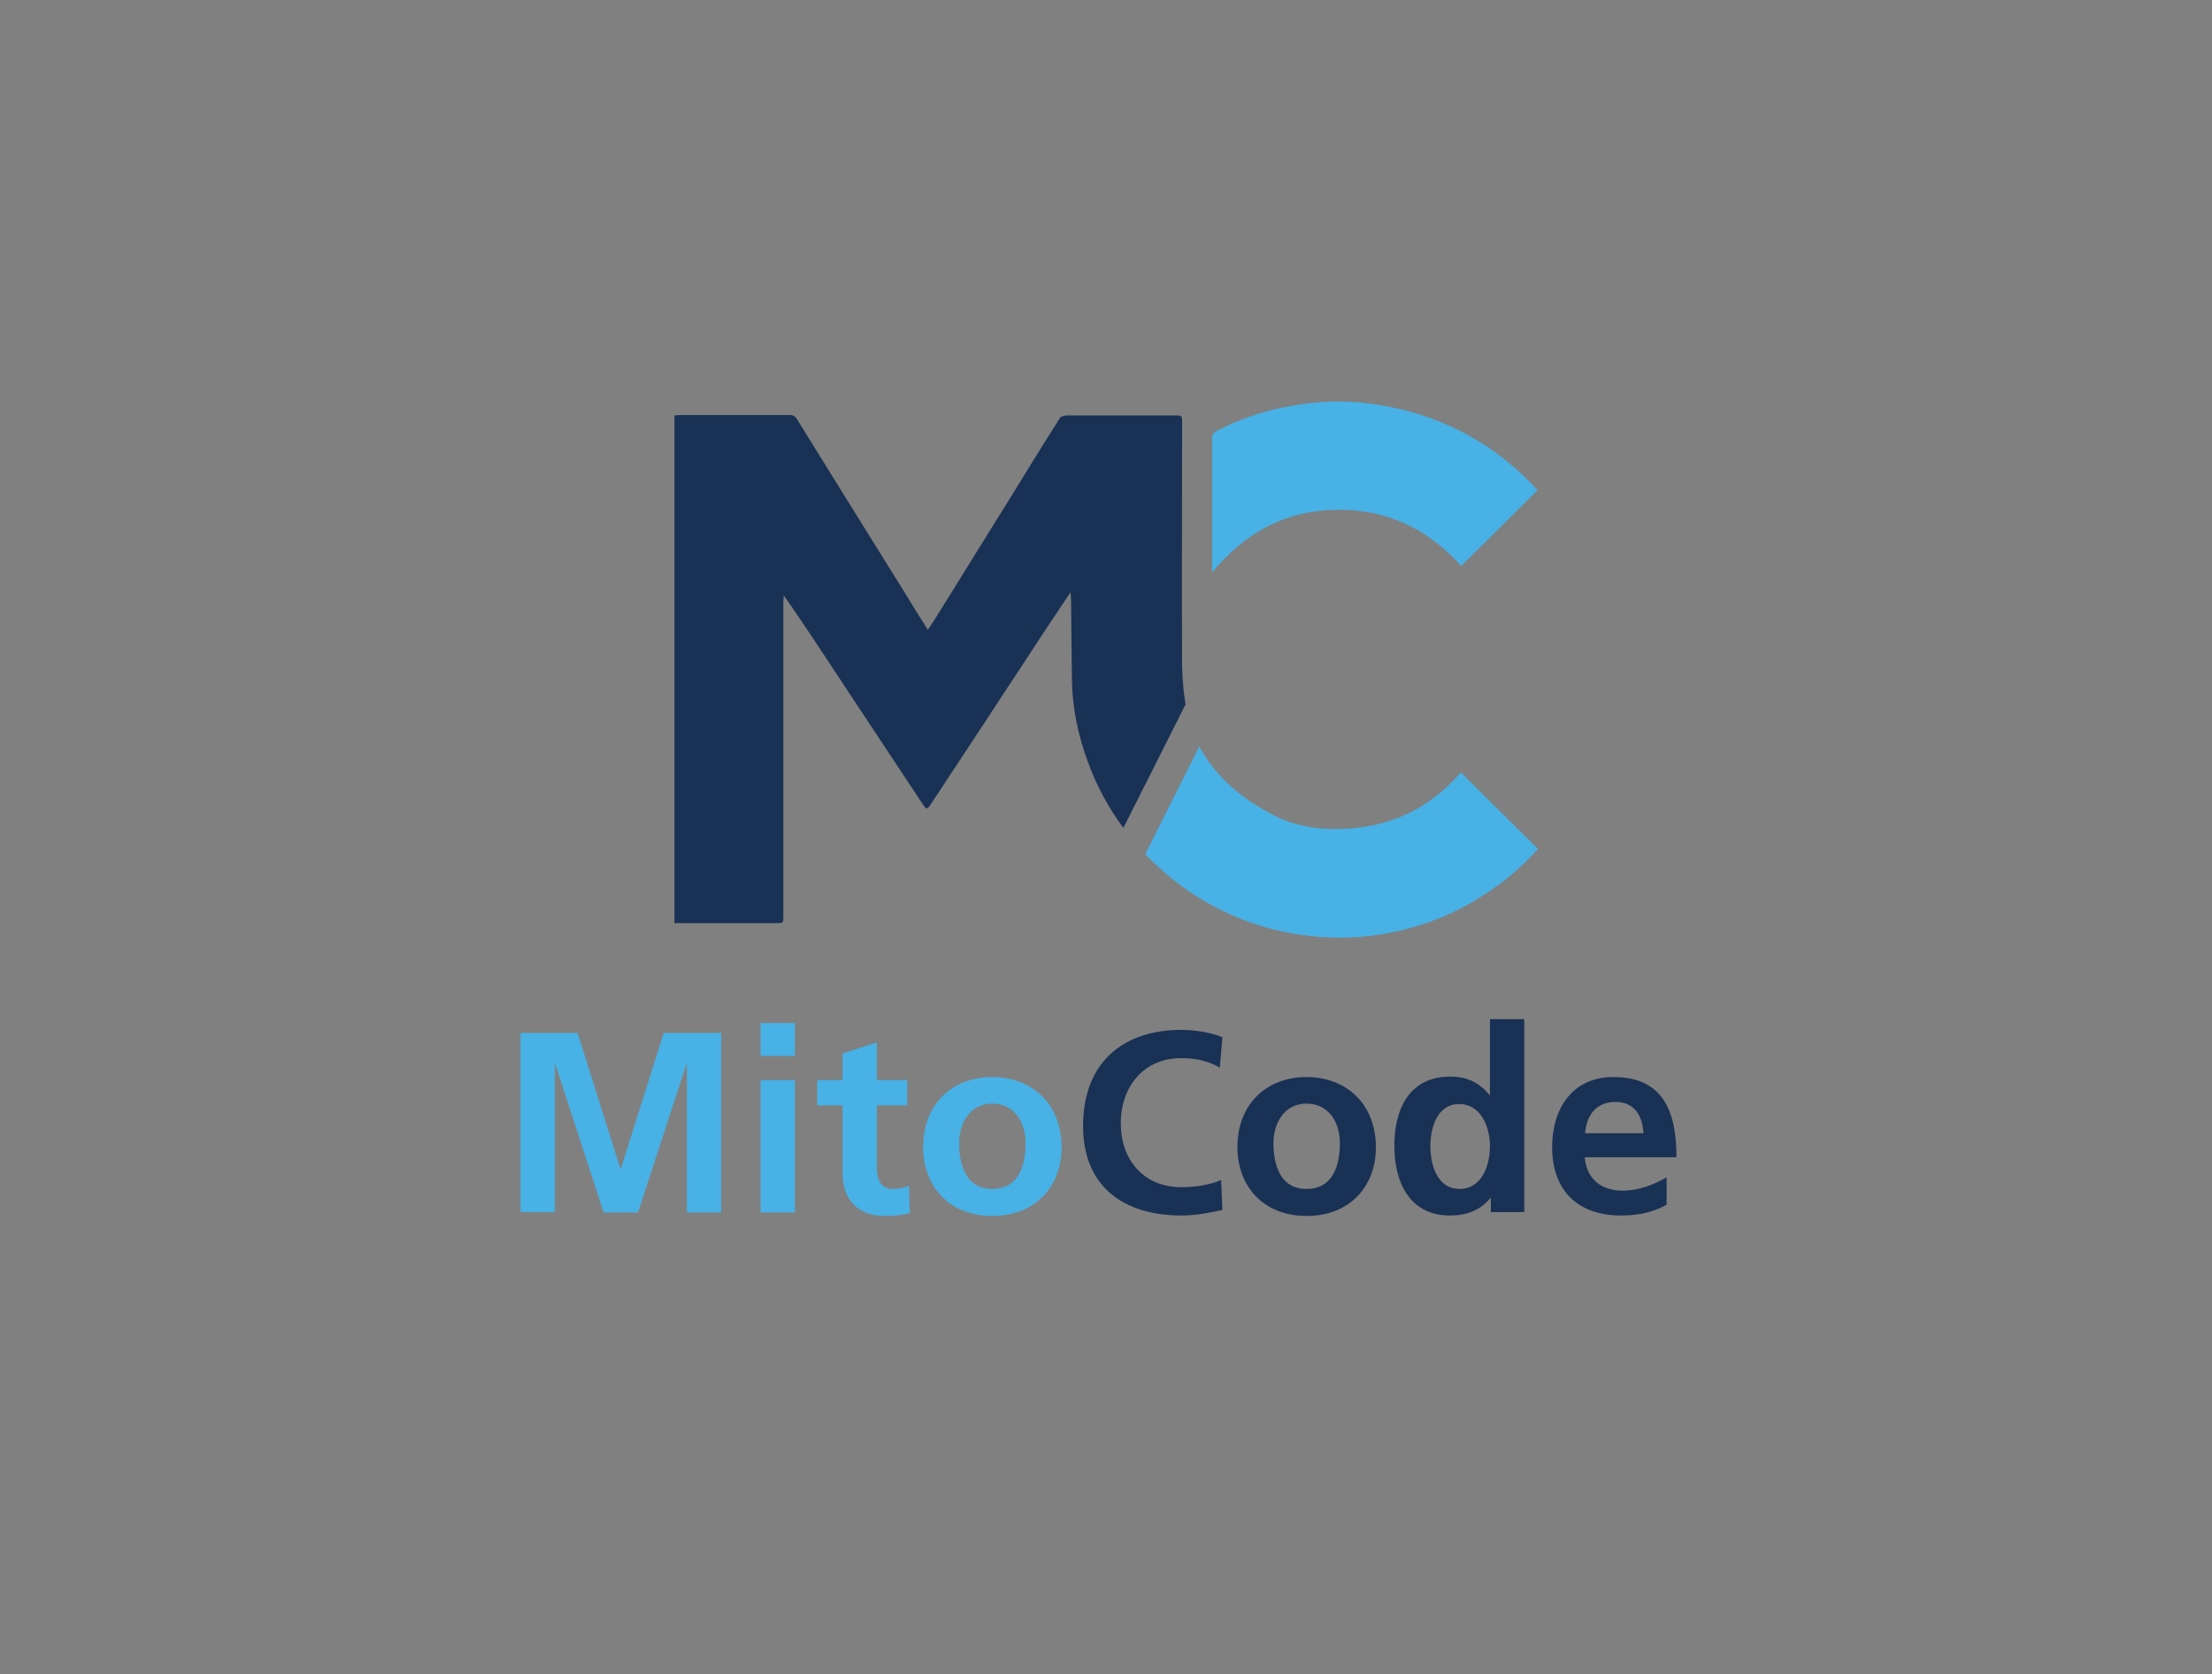 <?xml version="1.0" encoding="utf-8"?>
<!-- Generator: Adobe Illustrator 22.0.0, SVG Export Plug-In . SVG Version: 6.00 Build 0)  -->
<svg version="1.1" xmlns="http://www.w3.org/2000/svg" xmlns:xlink="http://www.w3.org/1999/xlink" x="0px" y="0px"
	 viewBox="0 0 515.9 390.5" style="enable-background:new 0 0 515.9 390.5;" xml:space="preserve">
<rect x="0" y="0" width="515.9" height="390.5" fill="#808080" stroke="none"/>
<style type="text/css">
	.st0{fill:#193154;}
	.st1{fill:#48B1E5;}
	.st2{fill:#FFFFFF;}
</style>
<g id="Capa_2">
	<rect x="539" width="515.9" height="390.5"/>
</g>
<g id="Capa_1">
	<g>
		<path d="M1201.3,240.9h13.4l10,31.7h0.1l10-31.7h13.4v41.9h-8v-34.6h-0.1l-11.3,34.6h-8l-11.3-34.6l-0.1,0.1v34.4h-8V240.9z"/>
		<path d="M1257.4,238.6h8v7.7h-8V238.6z M1257.4,251.9h8v30.9h-8V251.9z"/>
		<path d="M1276.5,257.8h-5.9v-5.9h5.9v-6.2l8-2.6v8.8h7.1v5.9h-7.1v14.4c0,2.6,0.7,5.1,3.8,5.1c1.4,0,2.8-0.3,3.7-0.8l0.2,6.4
			c-1.7,0.5-3.5,0.7-5.9,0.7c-6.3,0-9.8-3.9-9.8-10V257.8z"/>
		<path d="M1311.4,251.2c9.2,0,16.2,6.2,16.2,16.4c0,8.9-5.9,16-16.2,16c-10.2,0-16.1-7.1-16.1-16
			C1295.3,257.3,1302.3,251.2,1311.4,251.2z M1311.4,277.3c6.2,0,7.8-5.5,7.8-10.7c0-4.7-2.5-9.2-7.8-9.2c-5.2,0-7.7,4.6-7.7,9.2
			C1303.7,271.7,1305.3,277.3,1311.4,277.3z"/>
		<path d="M1365.1,282.2c-3.1,0.7-6.4,1.3-9.5,1.3c-13.6,0-23-6.8-23-20.9c0-14.3,8.8-22.4,23-22.4c2.8,0,6.4,0.5,9.5,1.7l-0.6,7.1
			c-3.2-1.8-6.1-2.2-9.1-2.2c-8.6,0-14,6.6-14,15.2c0,8.5,5.3,14.9,14.2,14.9c3.3,0,7.2-0.7,9.2-1.7L1365.1,282.2z"/>
		<path d="M1384.7,251.2c9.2,0,16.2,6.2,16.2,16.4c0,8.9-5.9,16-16.2,16c-10.2,0-16.1-7.1-16.1-16
			C1368.6,257.3,1375.6,251.2,1384.7,251.2z M1384.7,277.3c6.2,0,7.8-5.5,7.8-10.7c0-4.7-2.5-9.2-7.8-9.2c-5.2,0-7.7,4.6-7.7,9.2
			C1377,271.7,1378.6,277.3,1384.7,277.3z"/>
		<path d="M1427.8,279.3h-0.1c-2.4,3-5.7,4.2-9.5,4.2c-9.5,0-13-7.8-13-16.3c0-8.5,3.5-16.1,13-16.1c4,0,6.8,1.4,9.2,4.3h0.1v-17.7
			h8v45h-7.8V279.3z M1420.4,277.3c5.3,0,7.1-5.6,7.1-10c0-4.3-2-9.8-7.2-9.8c-5.2,0-6.7,5.7-6.7,9.8
			C1413.6,271.5,1415.1,277.3,1420.4,277.3z"/>
		<path d="M1468.7,281c-2.9,1.6-6.3,2.5-10.6,2.5c-10.2,0-16.1-5.9-16.1-16c0-8.9,4.7-16.3,14.3-16.3c11.5,0,14.7,7.9,14.7,18.7
			h-21.4c0.4,5,3.8,7.8,8.8,7.8c3.9,0,7.3-1.4,10.3-3.1V281z M1463.3,264.3c-0.2-3.9-2-7.3-6.5-7.3c-4.5,0-6.8,3.1-7.1,7.3H1463.3z"
			/>
	</g>
	<g>
		<path d="M1438.7,114.2c-5.9,5.9-11.8,11.8-17.9,17.8c-7.7-8.6-17.4-13.3-29.2-13.1c-11.8,0.2-21.2,5.3-28.9,14.6
			c0-0.7,0-1.1,0-1.5c0-9.9,0-19.8,0-29.6c0-0.9,0.2-1.5,1.1-1.9c4.8-2.5,9.8-4.3,15.1-5.4c7-1.5,14-1.9,21.1-0.9
			c15.2,2.1,28.1,8.7,38.5,20C1438.6,114.1,1438.6,114.2,1438.7,114.2z"/>
		<g>
			<path d="M1329.8,140c0.1,6.2,0.1,12.4,0.2,18.6c0.1,6.7,1.5,13.1,3.8,19.3c2,5.5,4.8,10.6,8.2,15.2l14.5-28.8
				c-0.5-2.9-0.7-5.9-0.8-8.8c-0.1-17.2,0-34.5,0-51.7c0-2,0-3.9,0-5.9c0-0.7-0.2-1-1-1c-1,0-2,0-3,0c-7.6,0-15.3,0-22.9,0
				c-0.5,0-1.4,0.2-1.6,0.6c-3.9,6.1-7.7,12.3-11.5,18.5c-5.9,9.4-11.7,18.9-17.6,28.3c-0.5,0.8-1.1,1.7-1.7,2.6
				c-2.1-3.3-4-6.4-5.9-9.5c-4.7-7.5-9.3-15-14-22.5c-3.5-5.7-7.1-11.4-10.6-17.1c-0.4-0.7-0.9-1-1.7-1c-8.6,0-17.2,0-25.8,0
				c-0.4,0-0.7,0.1-1.1,0.1c0,39.5,0,78.9,0,118.4c0.6,0,1.1,0,1.6,0c7.4,0,14.8,0,22.2,0c1.6,0,1.6,0,1.6-1.6c0-24.5,0-49,0-73.4
				c0-0.5,0.1-1,0.1-1.4c2.4,3.3,4.5,6.6,6.7,9.8c3.6,5.5,7.3,11,10.9,16.5c5,7.5,9.9,15,14.9,22.5c0.7,1.1,1,1.1,1.7,0
				c4.2-6.4,8.4-12.7,12.6-19.1c4.4-6.8,8.9-13.5,13.3-20.3c2.2-3.3,4.4-6.6,6.8-10.2C1329.7,139,1329.8,139.5,1329.8,140z"/>
			<path d="M1420.8,180.2c-0.3,0.2-0.5,0.4-0.7,0.6c-6.6,7.4-14.9,11.6-24.9,12.4c-6.3,0.5-12.4-0.1-18.2-3.1
				c-5.4-2.8-10.1-6.2-13.9-10.9c-1.3-1.6-2.4-3.3-3.4-5.1l-12.6,25.1c6.4,6.7,13.9,11.8,22.5,15.2c5.1,2,10.4,3.3,15.9,3.9
				c8.8,1,17.5,0.1,25.9-2.6c4.8-1.5,9.3-3.6,13.6-6.3c5.1-3.1,9.7-6.9,13.7-11.4C1432.7,192.1,1426.8,186.2,1420.8,180.2z"/>
		</g>
	</g>
	<g>
		<g>
			<path class="st0" d="M660.3,682.9h13.4l10,31.7h0.1l10-31.7h13.4v41.9h-8v-34.6h-0.1l-11.3,34.6h-8l-11.3-34.6l-0.1,0.1v34.4h-8
				V682.9z"/>
			<path class="st0" d="M716.4,680.6h8v7.7h-8V680.6z M716.4,693.9h8v30.9h-8V693.9z"/>
			<path class="st0" d="M735.5,699.8h-5.9v-5.9h5.9v-6.2l8-2.6v8.8h7.1v5.9h-7.1v14.4c0,2.6,0.7,5.1,3.8,5.1c1.4,0,2.8-0.3,3.7-0.8
				l0.2,6.4c-1.7,0.5-3.5,0.7-5.9,0.7c-6.3,0-9.8-3.9-9.8-10V699.8z"/>
			<path class="st0" d="M770.4,693.2c9.2,0,16.2,6.2,16.2,16.4c0,8.9-5.9,16-16.2,16c-10.2,0-16.1-7.1-16.1-16
				C754.3,699.3,761.3,693.2,770.4,693.2z M770.4,719.3c6.2,0,7.8-5.5,7.8-10.7c0-4.7-2.5-9.2-7.8-9.2c-5.2,0-7.7,4.6-7.7,9.2
				C762.7,713.7,764.3,719.3,770.4,719.3z"/>
			<path class="st0" d="M824.1,724.2c-3.1,0.7-6.4,1.3-9.5,1.3c-13.6,0-23-6.8-23-20.9c0-14.3,8.8-22.4,23-22.4
				c2.8,0,6.4,0.5,9.5,1.7l-0.6,7.1c-3.2-1.8-6.1-2.2-9.1-2.2c-8.6,0-14,6.6-14,15.2c0,8.5,5.3,14.9,14.2,14.9
				c3.3,0,7.2-0.7,9.2-1.7L824.1,724.2z"/>
			<path class="st0" d="M843.7,693.2c9.2,0,16.2,6.2,16.2,16.4c0,8.9-5.9,16-16.2,16c-10.2,0-16.1-7.1-16.1-16
				C827.6,699.3,834.6,693.2,843.7,693.2z M843.7,719.3c6.2,0,7.8-5.5,7.8-10.7c0-4.7-2.5-9.2-7.8-9.2c-5.2,0-7.7,4.6-7.7,9.2
				C836,713.7,837.6,719.3,843.7,719.3z"/>
			<path class="st0" d="M886.8,721.3h-0.1c-2.4,3-5.7,4.2-9.5,4.2c-9.5,0-13-7.8-13-16.3c0-8.5,3.5-16.1,13-16.1
				c4,0,6.8,1.4,9.2,4.3h0.1v-17.7h8v45h-7.8V721.3z M879.4,719.3c5.3,0,7.1-5.6,7.1-10c0-4.3-2-9.8-7.2-9.8c-5.2,0-6.7,5.7-6.7,9.8
				C872.6,713.5,874.1,719.3,879.4,719.3z"/>
			<path class="st0" d="M927.7,723c-2.9,1.6-6.3,2.5-10.6,2.5c-10.2,0-16.1-5.9-16.1-16c0-8.9,4.7-16.3,14.3-16.3
				c11.5,0,14.7,7.9,14.7,18.7h-21.4c0.4,5,3.8,7.8,8.8,7.8c3.9,0,7.3-1.4,10.3-3.1V723z M922.3,706.3c-0.2-3.9-2-7.3-6.5-7.3
				c-4.5,0-6.8,3.1-7.1,7.3H922.3z"/>
		</g>
	</g>
	<g>
		<g>
			<path class="st0" d="M897.7,556.2c-5.9,5.9-11.8,11.8-17.9,17.8c-7.7-8.6-17.4-13.3-29.2-13.1c-11.8,0.2-21.2,5.3-28.9,14.6
				c0-0.7,0-1.1,0-1.5c0-9.9,0-19.8,0-29.6c0-0.9,0.2-1.5,1.1-1.9c4.8-2.5,9.8-4.3,15.1-5.4c7-1.5,14-1.9,21.1-0.9
				c15.2,2.1,28.1,8.7,38.5,20C897.6,556.1,897.6,556.2,897.7,556.2z"/>
			<g>
				<path class="st0" d="M788.8,582c0.1,6.2,0.1,12.4,0.2,18.6c0.1,6.7,1.5,13.1,3.8,19.3c2,5.5,4.8,10.6,8.2,15.2l14.5-28.8
					c-0.5-2.9-0.7-5.9-0.8-8.8c-0.1-17.2,0-34.5,0-51.7c0-2,0-3.9,0-5.9c0-0.7-0.2-1-1-1c-1,0-2,0-3,0c-7.6,0-15.3,0-22.9,0
					c-0.5,0-1.4,0.2-1.6,0.6c-3.9,6.1-7.7,12.3-11.5,18.5c-5.9,9.4-11.7,18.9-17.6,28.3c-0.5,0.8-1.1,1.7-1.7,2.6
					c-2.1-3.3-4-6.4-5.9-9.5c-4.7-7.5-9.3-15-14-22.5c-3.5-5.7-7.1-11.4-10.6-17.1c-0.4-0.7-0.9-1-1.7-1c-8.6,0-17.2,0-25.8,0
					c-0.4,0-0.7,0.1-1.1,0.1c0,39.5,0,78.9,0,118.4c0.6,0,1.1,0,1.6,0c7.4,0,14.8,0,22.2,0c1.6,0,1.6,0,1.6-1.6c0-24.5,0-49,0-73.4
					c0-0.5,0.1-1,0.1-1.4c2.4,3.3,4.5,6.6,6.7,9.8c3.6,5.5,7.3,11,10.9,16.5c5,7.5,9.9,15,14.9,22.5c0.7,1.1,1,1.1,1.7,0
					c4.2-6.4,8.4-12.7,12.6-19.1c4.4-6.8,8.9-13.5,13.3-20.3c2.2-3.3,4.4-6.6,6.8-10.2C788.7,581,788.8,581.5,788.8,582z"/>
				<path class="st0" d="M879.8,622.2c-0.3,0.2-0.5,0.4-0.7,0.6c-6.6,7.4-14.9,11.6-24.9,12.4c-6.3,0.5-12.4-0.1-18.2-3.1
					c-5.4-2.8-10.1-6.2-13.9-10.9c-1.3-1.6-2.4-3.3-3.4-5.1l-12.6,25.1c6.4,6.7,13.9,11.8,22.5,15.2c5.1,2,10.4,3.3,15.9,3.9
					c8.8,1,17.5,0.1,25.9-2.6c4.8-1.5,9.3-3.6,13.6-6.3c5.1-3.1,9.7-6.9,13.7-11.4C891.7,634.1,885.8,628.2,879.8,622.2z"/>
			</g>
		</g>
	</g>
	<g>
		<g>
			<path class="st1" d="M121.3,682.9h13.4l10,31.7h0.1l10-31.7h13.4v41.9h-8v-34.6h-0.1l-11.3,34.6h-8l-11.3-34.6l-0.1,0.1v34.4h-8
				V682.9z"/>
			<path class="st1" d="M177.4,680.6h8v7.7h-8V680.6z M177.4,693.9h8v30.9h-8V693.9z"/>
			<path class="st1" d="M196.5,699.8h-5.9v-5.9h5.9v-6.2l8-2.6v8.8h7.1v5.9h-7.1v14.4c0,2.6,0.7,5.1,3.8,5.1c1.4,0,2.8-0.3,3.7-0.8
				l0.2,6.4c-1.7,0.5-3.5,0.7-5.9,0.7c-6.3,0-9.8-3.9-9.8-10V699.8z"/>
			<path class="st1" d="M231.4,693.2c9.2,0,16.2,6.2,16.2,16.4c0,8.9-5.9,16-16.2,16c-10.2,0-16.1-7.1-16.1-16
				C215.3,699.3,222.3,693.2,231.4,693.2z M231.4,719.3c6.2,0,7.8-5.5,7.8-10.7c0-4.7-2.5-9.2-7.8-9.2c-5.2,0-7.7,4.6-7.7,9.2
				C223.7,713.7,225.3,719.3,231.4,719.3z"/>
			<path class="st1" d="M285.1,724.2c-3.1,0.7-6.4,1.3-9.5,1.3c-13.6,0-23-6.8-23-20.9c0-14.3,8.8-22.4,23-22.4
				c2.8,0,6.4,0.5,9.5,1.7l-0.6,7.1c-3.2-1.8-6.1-2.2-9.1-2.2c-8.6,0-14,6.6-14,15.2c0,8.5,5.3,14.9,14.2,14.9
				c3.3,0,7.2-0.7,9.2-1.7L285.1,724.2z"/>
			<path class="st1" d="M304.7,693.2c9.2,0,16.2,6.2,16.2,16.4c0,8.9-5.9,16-16.2,16c-10.2,0-16.1-7.1-16.1-16
				C288.6,699.3,295.6,693.2,304.7,693.2z M304.7,719.3c6.2,0,7.8-5.5,7.8-10.7c0-4.7-2.5-9.2-7.8-9.2c-5.2,0-7.7,4.6-7.7,9.2
				C297,713.7,298.6,719.3,304.7,719.3z"/>
			<path class="st1" d="M347.8,721.3h-0.1c-2.4,3-5.7,4.2-9.5,4.2c-9.5,0-13-7.8-13-16.3c0-8.5,3.5-16.1,13-16.1
				c4,0,6.8,1.4,9.2,4.3h0.1v-17.7h8v45h-7.8V721.3z M340.4,719.3c5.3,0,7.1-5.6,7.1-10c0-4.3-2-9.8-7.2-9.8c-5.2,0-6.7,5.7-6.7,9.8
				C333.6,713.5,335.1,719.3,340.4,719.3z"/>
			<path class="st1" d="M388.7,723c-2.9,1.6-6.3,2.5-10.6,2.5c-10.2,0-16.1-5.9-16.1-16c0-8.9,4.7-16.3,14.3-16.3
				c11.5,0,14.7,7.9,14.7,18.7h-21.4c0.4,5,3.8,7.8,8.8,7.8c3.9,0,7.3-1.4,10.3-3.1V723z M383.3,706.3c-0.2-3.9-2-7.3-6.5-7.3
				c-4.5,0-6.8,3.1-7.1,7.3H383.3z"/>
		</g>
	</g>
	<g>
		<g>
			<path class="st1" d="M358.7,556.2c-5.9,5.9-11.8,11.8-17.9,17.8c-7.7-8.6-17.4-13.3-29.2-13.1c-11.8,0.2-21.2,5.3-28.9,14.6
				c0-0.7,0-1.1,0-1.5c0-9.9,0-19.8,0-29.6c0-0.9,0.2-1.5,1.1-1.9c4.8-2.5,9.8-4.3,15.1-5.4c7-1.5,14-1.9,21.1-0.9
				c15.2,2.1,28.1,8.7,38.5,20C358.6,556.1,358.6,556.2,358.7,556.2z"/>
			<g>
				<path class="st1" d="M249.8,582c0.1,6.2,0.1,12.4,0.2,18.6c0.1,6.7,1.5,13.1,3.8,19.3c2,5.5,4.8,10.6,8.2,15.2l14.5-28.8
					c-0.5-2.9-0.7-5.9-0.8-8.8c-0.1-17.2,0-34.5,0-51.7c0-2,0-3.9,0-5.9c0-0.7-0.2-1-1-1c-1,0-2,0-3,0c-7.6,0-15.3,0-22.9,0
					c-0.5,0-1.4,0.2-1.6,0.6c-3.9,6.1-7.7,12.3-11.5,18.5c-5.9,9.4-11.7,18.9-17.6,28.3c-0.5,0.8-1.1,1.7-1.7,2.6
					c-2.1-3.3-4-6.4-5.9-9.5c-4.7-7.5-9.3-15-14-22.5c-3.5-5.7-7.1-11.4-10.6-17.1c-0.4-0.7-0.9-1-1.7-1c-8.6,0-17.2,0-25.8,0
					c-0.4,0-0.7,0.1-1.1,0.1c0,39.5,0,78.9,0,118.4c0.6,0,1.1,0,1.6,0c7.4,0,14.8,0,22.2,0c1.6,0,1.6,0,1.6-1.6c0-24.5,0-49,0-73.4
					c0-0.5,0.1-1,0.1-1.4c2.4,3.3,4.5,6.6,6.7,9.8c3.6,5.5,7.3,11,10.9,16.5c5,7.5,9.9,15,14.9,22.5c0.7,1.1,1,1.1,1.7,0
					c4.2-6.4,8.4-12.7,12.6-19.1c4.4-6.8,8.9-13.5,13.3-20.3c2.2-3.3,4.4-6.6,6.8-10.2C249.7,581,249.8,581.5,249.8,582z"/>
				<path class="st1" d="M340.8,622.2c-0.3,0.2-0.5,0.4-0.7,0.6c-6.6,7.4-14.9,11.6-24.9,12.4c-6.3,0.5-12.4-0.1-18.2-3.1
					c-5.4-2.8-10.1-6.2-13.9-10.9c-1.3-1.6-2.4-3.3-3.4-5.1l-12.6,25.1c6.4,6.7,13.9,11.8,22.5,15.2c5.1,2,10.4,3.3,15.9,3.9
					c8.8,1,17.5,0.1,25.9-2.6c4.8-1.5,9.3-3.6,13.6-6.3c5.1-3.1,9.7-6.9,13.7-11.4C352.7,634.1,346.8,628.2,340.8,622.2z"/>
			</g>
		</g>
	</g>
	<g>
		<path class="st2" d="M660.3,240.9h13.4l10,31.7h0.1l10-31.7h13.4v41.9h-8v-34.6h-0.1l-11.3,34.6h-8l-11.3-34.6l-0.1,0.1v34.4h-8
			V240.9z"/>
		<path class="st2" d="M716.4,238.6h8v7.7h-8V238.6z M716.4,251.9h8v30.9h-8V251.9z"/>
		<path class="st2" d="M735.5,257.8h-5.9v-5.9h5.9v-6.2l8-2.6v8.8h7.1v5.9h-7.1v14.4c0,2.6,0.7,5.1,3.8,5.1c1.4,0,2.8-0.3,3.7-0.8
			l0.2,6.4c-1.7,0.5-3.5,0.7-5.9,0.7c-6.3,0-9.8-3.9-9.8-10V257.8z"/>
		<path class="st2" d="M770.4,251.2c9.2,0,16.2,6.2,16.2,16.4c0,8.9-5.9,16-16.2,16c-10.2,0-16.1-7.1-16.1-16
			C754.3,257.3,761.3,251.2,770.4,251.2z M770.4,277.3c6.2,0,7.8-5.5,7.8-10.7c0-4.7-2.5-9.2-7.8-9.2c-5.2,0-7.7,4.6-7.7,9.2
			C762.7,271.7,764.3,277.3,770.4,277.3z"/>
		<path class="st2" d="M824.1,282.2c-3.1,0.7-6.4,1.3-9.5,1.3c-13.6,0-23-6.8-23-20.9c0-14.3,8.8-22.4,23-22.4
			c2.8,0,6.4,0.5,9.5,1.7l-0.6,7.1c-3.2-1.8-6.1-2.2-9.1-2.2c-8.6,0-14,6.6-14,15.2c0,8.5,5.3,14.9,14.2,14.9c3.3,0,7.2-0.7,9.2-1.7
			L824.1,282.2z"/>
		<path class="st2" d="M843.7,251.2c9.2,0,16.2,6.2,16.2,16.4c0,8.9-5.9,16-16.2,16c-10.2,0-16.1-7.1-16.1-16
			C827.6,257.3,834.6,251.2,843.7,251.2z M843.7,277.3c6.2,0,7.8-5.5,7.8-10.7c0-4.7-2.5-9.2-7.8-9.2c-5.2,0-7.7,4.6-7.7,9.2
			C836,271.7,837.6,277.3,843.7,277.3z"/>
		<path class="st2" d="M886.8,279.3h-0.1c-2.4,3-5.7,4.2-9.5,4.2c-9.5,0-13-7.8-13-16.3c0-8.5,3.5-16.1,13-16.1c4,0,6.8,1.4,9.2,4.3
			h0.1v-17.7h8v45h-7.8V279.3z M879.4,277.3c5.3,0,7.1-5.6,7.1-10c0-4.3-2-9.8-7.2-9.8c-5.2,0-6.7,5.7-6.7,9.8
			C872.6,271.5,874.1,277.3,879.4,277.3z"/>
		<path class="st2" d="M927.7,281c-2.9,1.6-6.3,2.5-10.6,2.5c-10.2,0-16.1-5.9-16.1-16c0-8.9,4.7-16.3,14.3-16.3
			c11.5,0,14.7,7.9,14.7,18.7h-21.4c0.4,5,3.8,7.8,8.8,7.8c3.9,0,7.3-1.4,10.3-3.1V281z M922.3,264.3c-0.2-3.9-2-7.3-6.5-7.3
			c-4.5,0-6.8,3.1-7.1,7.3H922.3z"/>
	</g>
	<g>
		<path class="st2" d="M897.7,114.2c-5.9,5.9-11.8,11.8-17.9,17.8c-7.7-8.6-17.4-13.3-29.2-13.1c-11.8,0.2-21.2,5.3-28.9,14.6
			c0-0.7,0-1.1,0-1.5c0-9.9,0-19.8,0-29.6c0-0.9,0.2-1.5,1.1-1.9c4.8-2.5,9.8-4.3,15.1-5.4c7-1.5,14-1.9,21.1-0.9
			c15.2,2.1,28.1,8.7,38.5,20C897.6,114.1,897.6,114.2,897.7,114.2z"/>
		<g>
			<path class="st2" d="M788.8,140c0.1,6.2,0.1,12.4,0.2,18.6c0.1,6.7,1.5,13.1,3.8,19.3c2,5.5,4.8,10.6,8.2,15.2l14.5-28.8
				c-0.5-2.9-0.7-5.9-0.8-8.8c-0.1-17.2,0-34.5,0-51.7c0-2,0-3.9,0-5.9c0-0.7-0.2-1-1-1c-1,0-2,0-3,0c-7.6,0-15.3,0-22.9,0
				c-0.5,0-1.4,0.2-1.6,0.6c-3.9,6.1-7.7,12.3-11.5,18.5c-5.9,9.4-11.7,18.9-17.6,28.3c-0.5,0.8-1.1,1.7-1.7,2.6
				c-2.1-3.3-4-6.4-5.9-9.5c-4.7-7.5-9.3-15-14-22.5c-3.5-5.7-7.1-11.4-10.6-17.1c-0.4-0.7-0.9-1-1.7-1c-8.6,0-17.2,0-25.8,0
				c-0.4,0-0.7,0.1-1.1,0.1c0,39.5,0,78.9,0,118.4c0.6,0,1.1,0,1.6,0c7.4,0,14.8,0,22.2,0c1.6,0,1.6,0,1.6-1.6c0-24.5,0-49,0-73.4
				c0-0.5,0.1-1,0.1-1.4c2.4,3.3,4.5,6.6,6.7,9.8c3.6,5.5,7.3,11,10.9,16.5c5,7.5,9.9,15,14.9,22.5c0.7,1.1,1,1.1,1.7,0
				c4.2-6.4,8.4-12.7,12.6-19.1c4.4-6.8,8.9-13.5,13.3-20.3c2.2-3.3,4.4-6.6,6.8-10.2C788.7,139,788.8,139.5,788.8,140z"/>
			<path class="st2" d="M879.8,180.2c-0.3,0.2-0.5,0.4-0.7,0.6c-6.6,7.4-14.9,11.6-24.9,12.4c-6.3,0.5-12.4-0.1-18.2-3.1
				c-5.4-2.8-10.1-6.2-13.9-10.9c-1.3-1.6-2.4-3.3-3.4-5.1l-12.6,25.1c6.4,6.7,13.9,11.8,22.5,15.2c5.1,2,10.4,3.3,15.9,3.9
				c8.8,1,17.5,0.1,25.9-2.6c4.8-1.5,9.3-3.6,13.6-6.3c5.1-3.1,9.7-6.9,13.7-11.4C891.7,192.1,885.8,186.2,879.8,180.2z"/>
		</g>
	</g>
	<g>
		<path class="st1" d="M121.3,240.9h13.4l10,31.7h0.1l10-31.7h13.4v41.9h-8v-34.6h-0.1l-11.3,34.6h-8l-11.3-34.6l-0.1,0.1v34.4h-8
			V240.9z"/>
		<path class="st1" d="M177.4,238.6h8v7.7h-8V238.6z M177.4,251.9h8v30.9h-8V251.9z"/>
		<path class="st1" d="M196.5,257.8h-5.9v-5.9h5.9v-6.2l8-2.6v8.8h7.1v5.9h-7.1v14.4c0,2.6,0.7,5.1,3.8,5.1c1.4,0,2.8-0.3,3.7-0.8
			l0.2,6.4c-1.7,0.5-3.5,0.7-5.9,0.7c-6.3,0-9.8-3.9-9.8-10V257.8z"/>
		<path class="st1" d="M231.4,251.2c9.2,0,16.2,6.2,16.2,16.4c0,8.9-5.9,16-16.2,16c-10.2,0-16.1-7.1-16.1-16
			C215.3,257.3,222.3,251.2,231.4,251.2z M231.4,277.3c6.2,0,7.8-5.5,7.8-10.7c0-4.7-2.5-9.2-7.8-9.2c-5.2,0-7.7,4.6-7.7,9.2
			C223.7,271.7,225.3,277.3,231.4,277.3z"/>
		<path class="st0" d="M285.1,282.2c-3.1,0.7-6.4,1.3-9.5,1.3c-13.6,0-23-6.8-23-20.9c0-14.3,8.8-22.4,23-22.4
			c2.8,0,6.4,0.5,9.5,1.7l-0.6,7.1c-3.2-1.8-6.1-2.2-9.1-2.2c-8.6,0-14,6.6-14,15.2c0,8.5,5.3,14.9,14.2,14.9c3.3,0,7.2-0.7,9.2-1.7
			L285.1,282.2z"/>
		<path class="st0" d="M304.7,251.2c9.2,0,16.2,6.2,16.2,16.4c0,8.9-5.9,16-16.2,16c-10.2,0-16.1-7.1-16.1-16
			C288.6,257.3,295.6,251.2,304.7,251.2z M304.7,277.3c6.2,0,7.8-5.5,7.8-10.7c0-4.7-2.5-9.2-7.8-9.2c-5.2,0-7.7,4.6-7.7,9.2
			C297,271.7,298.6,277.3,304.7,277.3z"/>
		<path class="st0" d="M347.8,279.3h-0.1c-2.4,3-5.7,4.2-9.5,4.2c-9.5,0-13-7.8-13-16.3c0-8.5,3.5-16.1,13-16.1c4,0,6.8,1.4,9.2,4.3
			h0.1v-17.7h8v45h-7.8V279.3z M340.4,277.3c5.3,0,7.1-5.6,7.1-10c0-4.3-2-9.8-7.2-9.8c-5.2,0-6.7,5.7-6.7,9.8
			C333.6,271.5,335.1,277.3,340.4,277.3z"/>
		<path class="st0" d="M388.7,281c-2.9,1.6-6.3,2.5-10.6,2.5c-10.2,0-16.1-5.9-16.1-16c0-8.9,4.7-16.3,14.3-16.3
			c11.5,0,14.7,7.9,14.7,18.7h-21.4c0.4,5,3.8,7.8,8.8,7.8c3.9,0,7.3-1.4,10.3-3.1V281z M383.3,264.3c-0.2-3.9-2-7.3-6.5-7.3
			c-4.5,0-6.8,3.1-7.1,7.3H383.3z"/>
	</g>
	<g>
		<path class="st1" d="M358.7,114.2c-5.9,5.9-11.8,11.8-17.9,17.8c-7.7-8.6-17.4-13.3-29.2-13.1c-11.8,0.2-21.2,5.3-28.9,14.6
			c0-0.7,0-1.1,0-1.5c0-9.9,0-19.8,0-29.6c0-0.9,0.2-1.5,1.1-1.9c4.8-2.5,9.8-4.3,15.1-5.4c7-1.5,14-1.9,21.1-0.9
			c15.2,2.1,28.1,8.7,38.5,20C358.6,114.1,358.6,114.2,358.7,114.2z"/>
		<g>
			<path class="st0" d="M249.8,140c0.1,6.2,0.1,12.4,0.2,18.6c0.1,6.7,1.5,13.1,3.8,19.3c2,5.5,4.8,10.6,8.2,15.2l14.5-28.8
				c-0.5-2.9-0.7-5.9-0.8-8.8c-0.1-17.2,0-34.5,0-51.7c0-2,0-3.9,0-5.9c0-0.7-0.2-1-1-1c-1,0-2,0-3,0c-7.6,0-15.3,0-22.9,0
				c-0.5,0-1.4,0.2-1.6,0.6c-3.9,6.1-7.7,12.3-11.5,18.5c-5.9,9.4-11.7,18.9-17.6,28.3c-0.5,0.8-1.1,1.7-1.7,2.6
				c-2.1-3.3-4-6.4-5.9-9.5c-4.7-7.5-9.3-15-14-22.5c-3.5-5.7-7.1-11.4-10.6-17.1c-0.4-0.7-0.9-1-1.7-1c-8.6,0-17.2,0-25.8,0
				c-0.4,0-0.7,0.1-1.1,0.1c0,39.5,0,78.9,0,118.4c0.6,0,1.1,0,1.6,0c7.4,0,14.8,0,22.2,0c1.6,0,1.6,0,1.6-1.6c0-24.5,0-49,0-73.4
				c0-0.5,0.1-1,0.1-1.4c2.4,3.3,4.5,6.6,6.7,9.8c3.6,5.5,7.3,11,10.9,16.5c5,7.5,9.9,15,14.9,22.5c0.7,1.1,1,1.1,1.7,0
				c4.2-6.4,8.4-12.7,12.6-19.1c4.4-6.8,8.9-13.5,13.3-20.3c2.2-3.3,4.4-6.6,6.8-10.2C249.7,139,249.8,139.5,249.8,140z"/>
			<path class="st1" d="M340.8,180.2c-0.3,0.2-0.5,0.4-0.7,0.6c-6.6,7.4-14.9,11.6-24.9,12.4c-6.3,0.5-12.4-0.1-18.2-3.1
				c-5.4-2.8-10.1-6.2-13.9-10.9c-1.3-1.6-2.4-3.3-3.4-5.1l-12.6,25.1c6.4,6.7,13.9,11.8,22.5,15.2c5.1,2,10.4,3.3,15.9,3.9
				c8.8,1,17.5,0.1,25.9-2.6c4.8-1.5,9.3-3.6,13.6-6.3c5.1-3.1,9.7-6.9,13.7-11.4C352.7,192.1,346.8,186.2,340.8,180.2z"/>
		</g>
	</g>
</g>
</svg>
